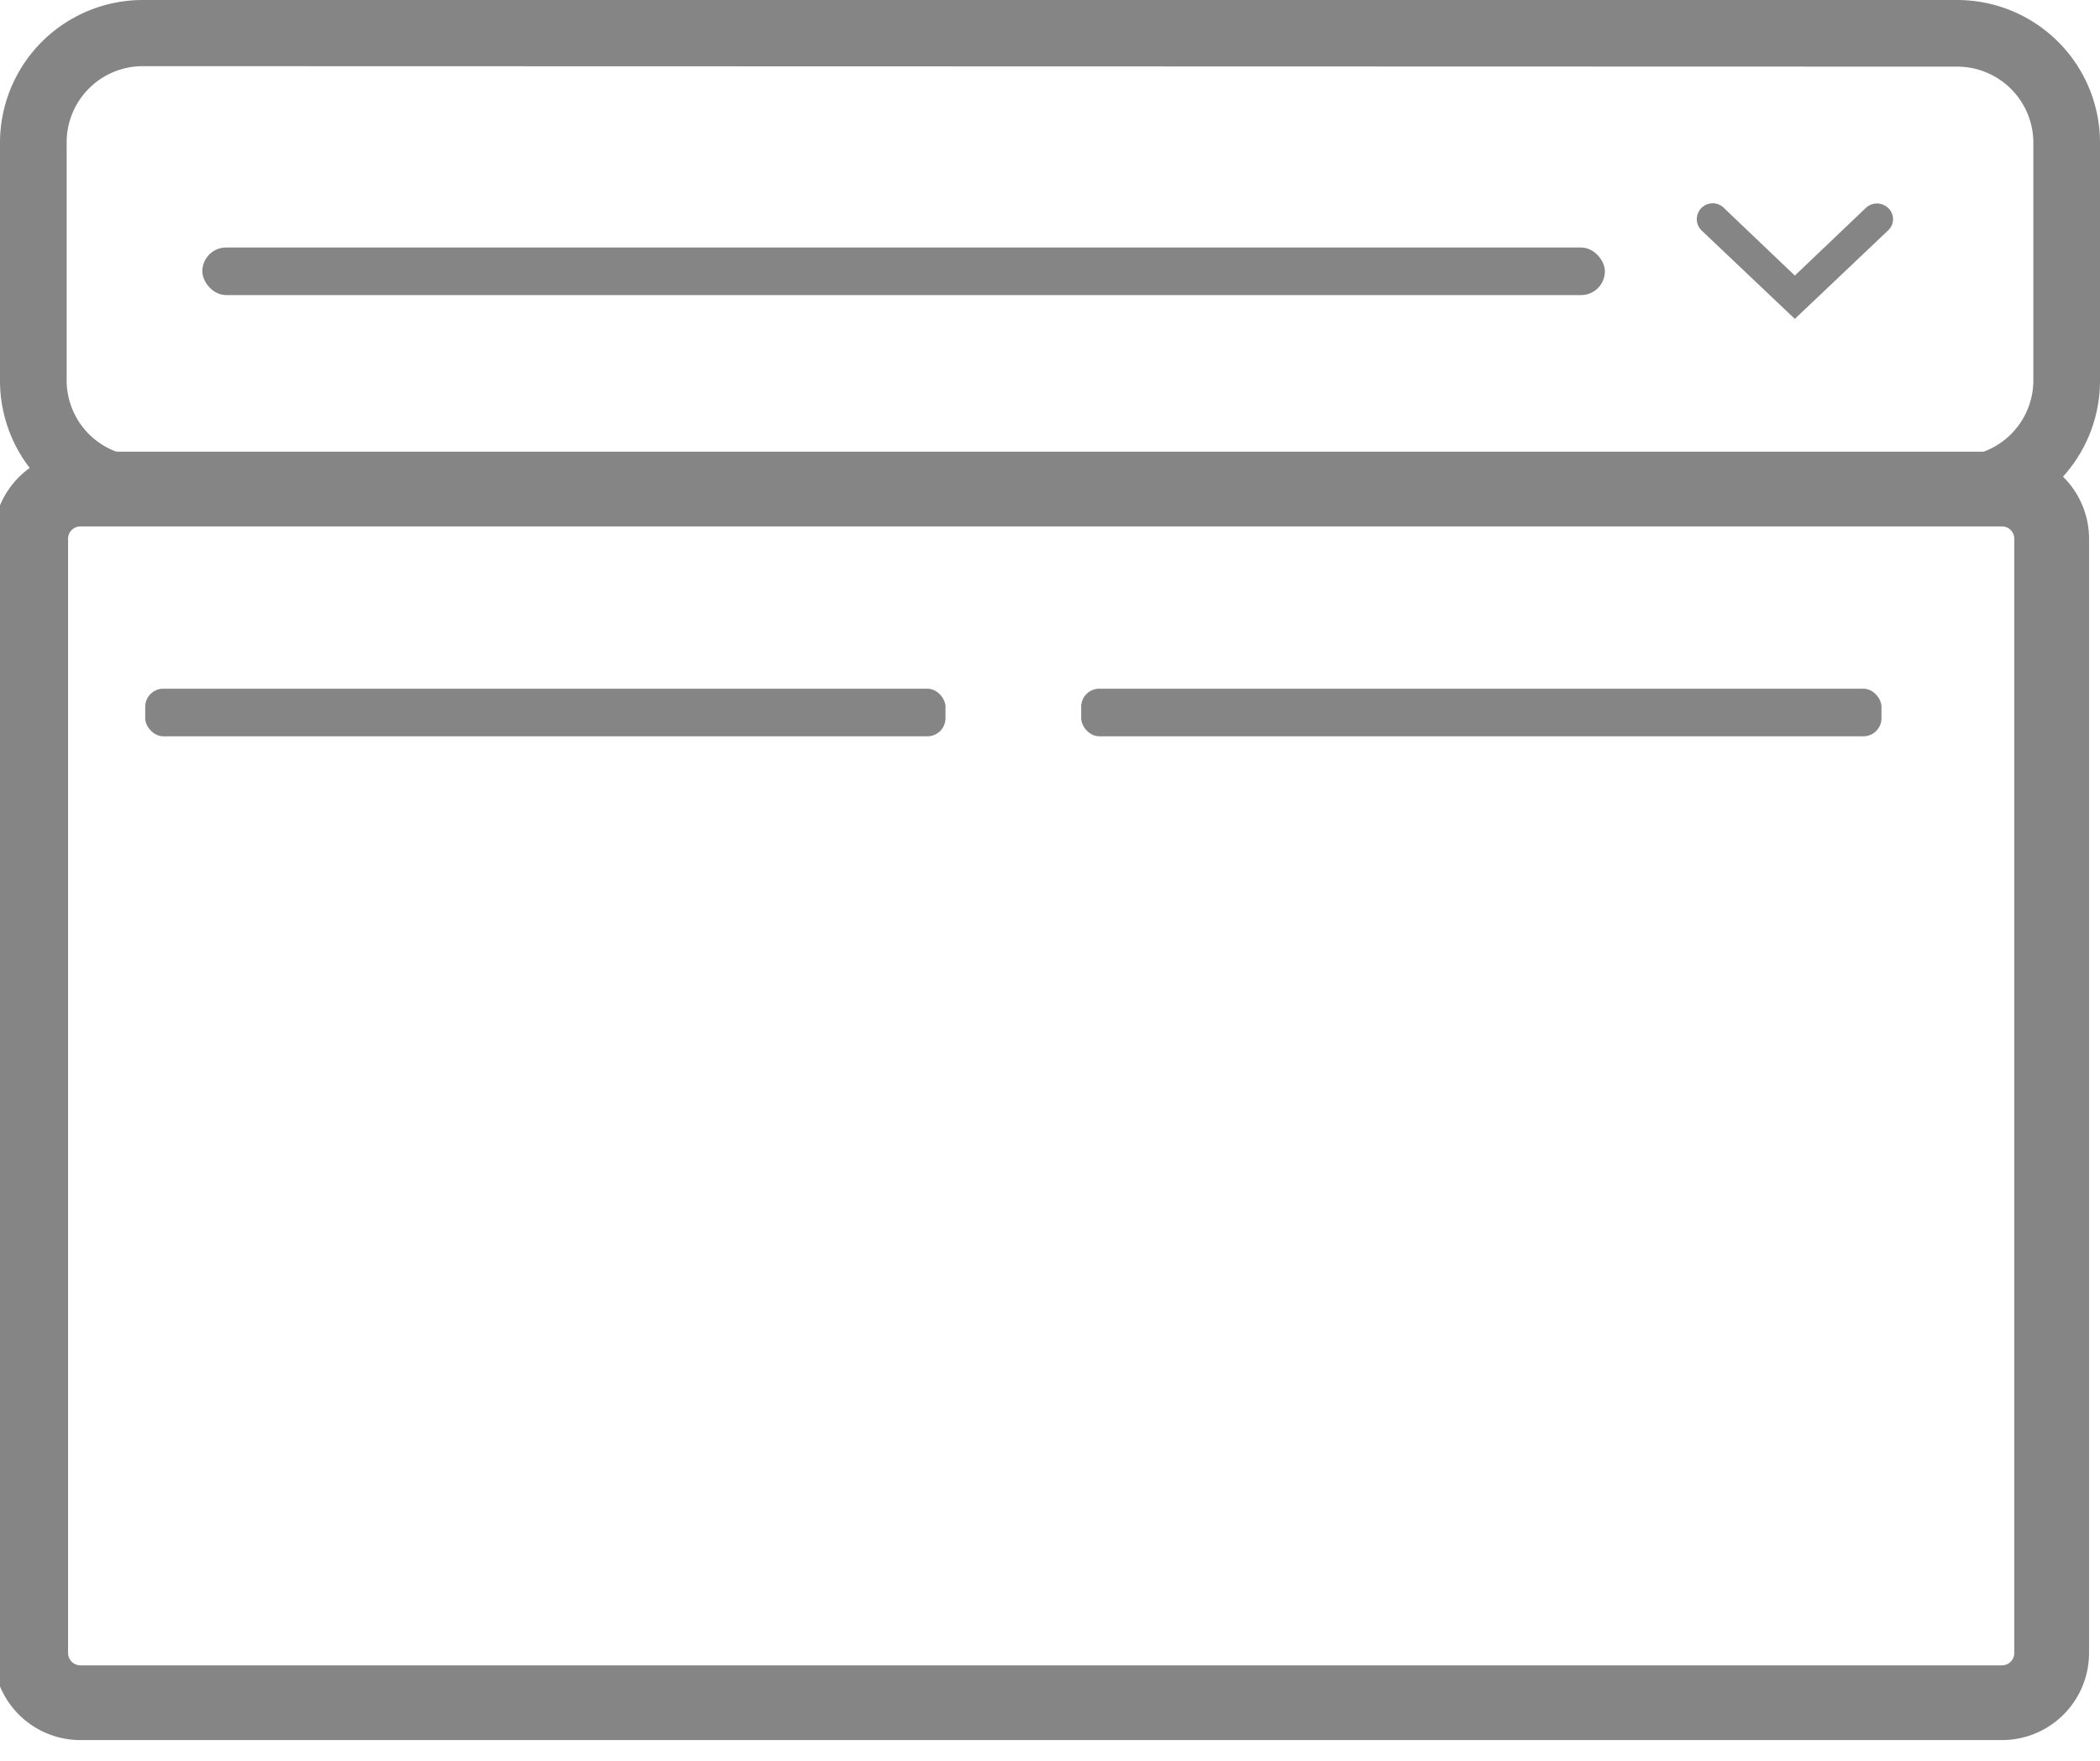 <svg id="Layer_1" data-name="Layer 1" xmlns="http://www.w3.org/2000/svg" viewBox="0 0 44.11 37"><defs><style>.cls-1{fill:none;}.cls-2{fill:#868585;}</style></defs><title>Artboard 1 copy</title><g id="Expansion_Panel" data-name="Expansion Panel"><g id="Rectangle_618" data-name="Rectangle 618"><rect class="cls-1" y="-0.01" width="44.11" height="11" rx="3"/><path class="cls-2" d="M41.11,11H3A3,3,0,0,1,0,8V3A3,3,0,0,1,3,0H41.11a3,3,0,0,1,3,3V8A3,3,0,0,1,41.11,11ZM3,1.39A1.6,1.6,0,0,0,1.4,3V8A1.6,1.6,0,0,0,3,9.59H41.11A1.6,1.6,0,0,0,42.71,8V3a1.6,1.6,0,0,0-1.6-1.6Z"/></g><rect class="cls-2" x="4.25" y="5.2" width="29.46" height="1" rx="0.5"/><rect class="cls-2" x="3.05" y="14.47" width="16.81" height="1" rx="0.38"/><rect class="cls-2" x="22.71" y="14.47" width="16.81" height="1" rx="0.38"/></g><path class="cls-2" d="M37.7,6.7,35.76,4.86a.33.33,0,0,1,.43-.51l0,0L37.7,5.79l1.49-1.42a.34.34,0,0,1,.47,0,.32.32,0,0,1,0,.47l0,0Z"/><path class="cls-2" d="M42.05,36.56H1.69A1.83,1.83,0,0,1-.14,34.73V11.32A1.83,1.83,0,0,1,1.69,9.49H42.05a1.83,1.83,0,0,1,1.83,1.83V34.73A1.83,1.83,0,0,1,42.05,36.56ZM1.69,11.06a.26.26,0,0,0-.26.26V34.73a.26.26,0,0,0,.26.26H42.05a.26.26,0,0,0,.26-.26V11.32a.26.26,0,0,0-.26-.26Z"/></svg>